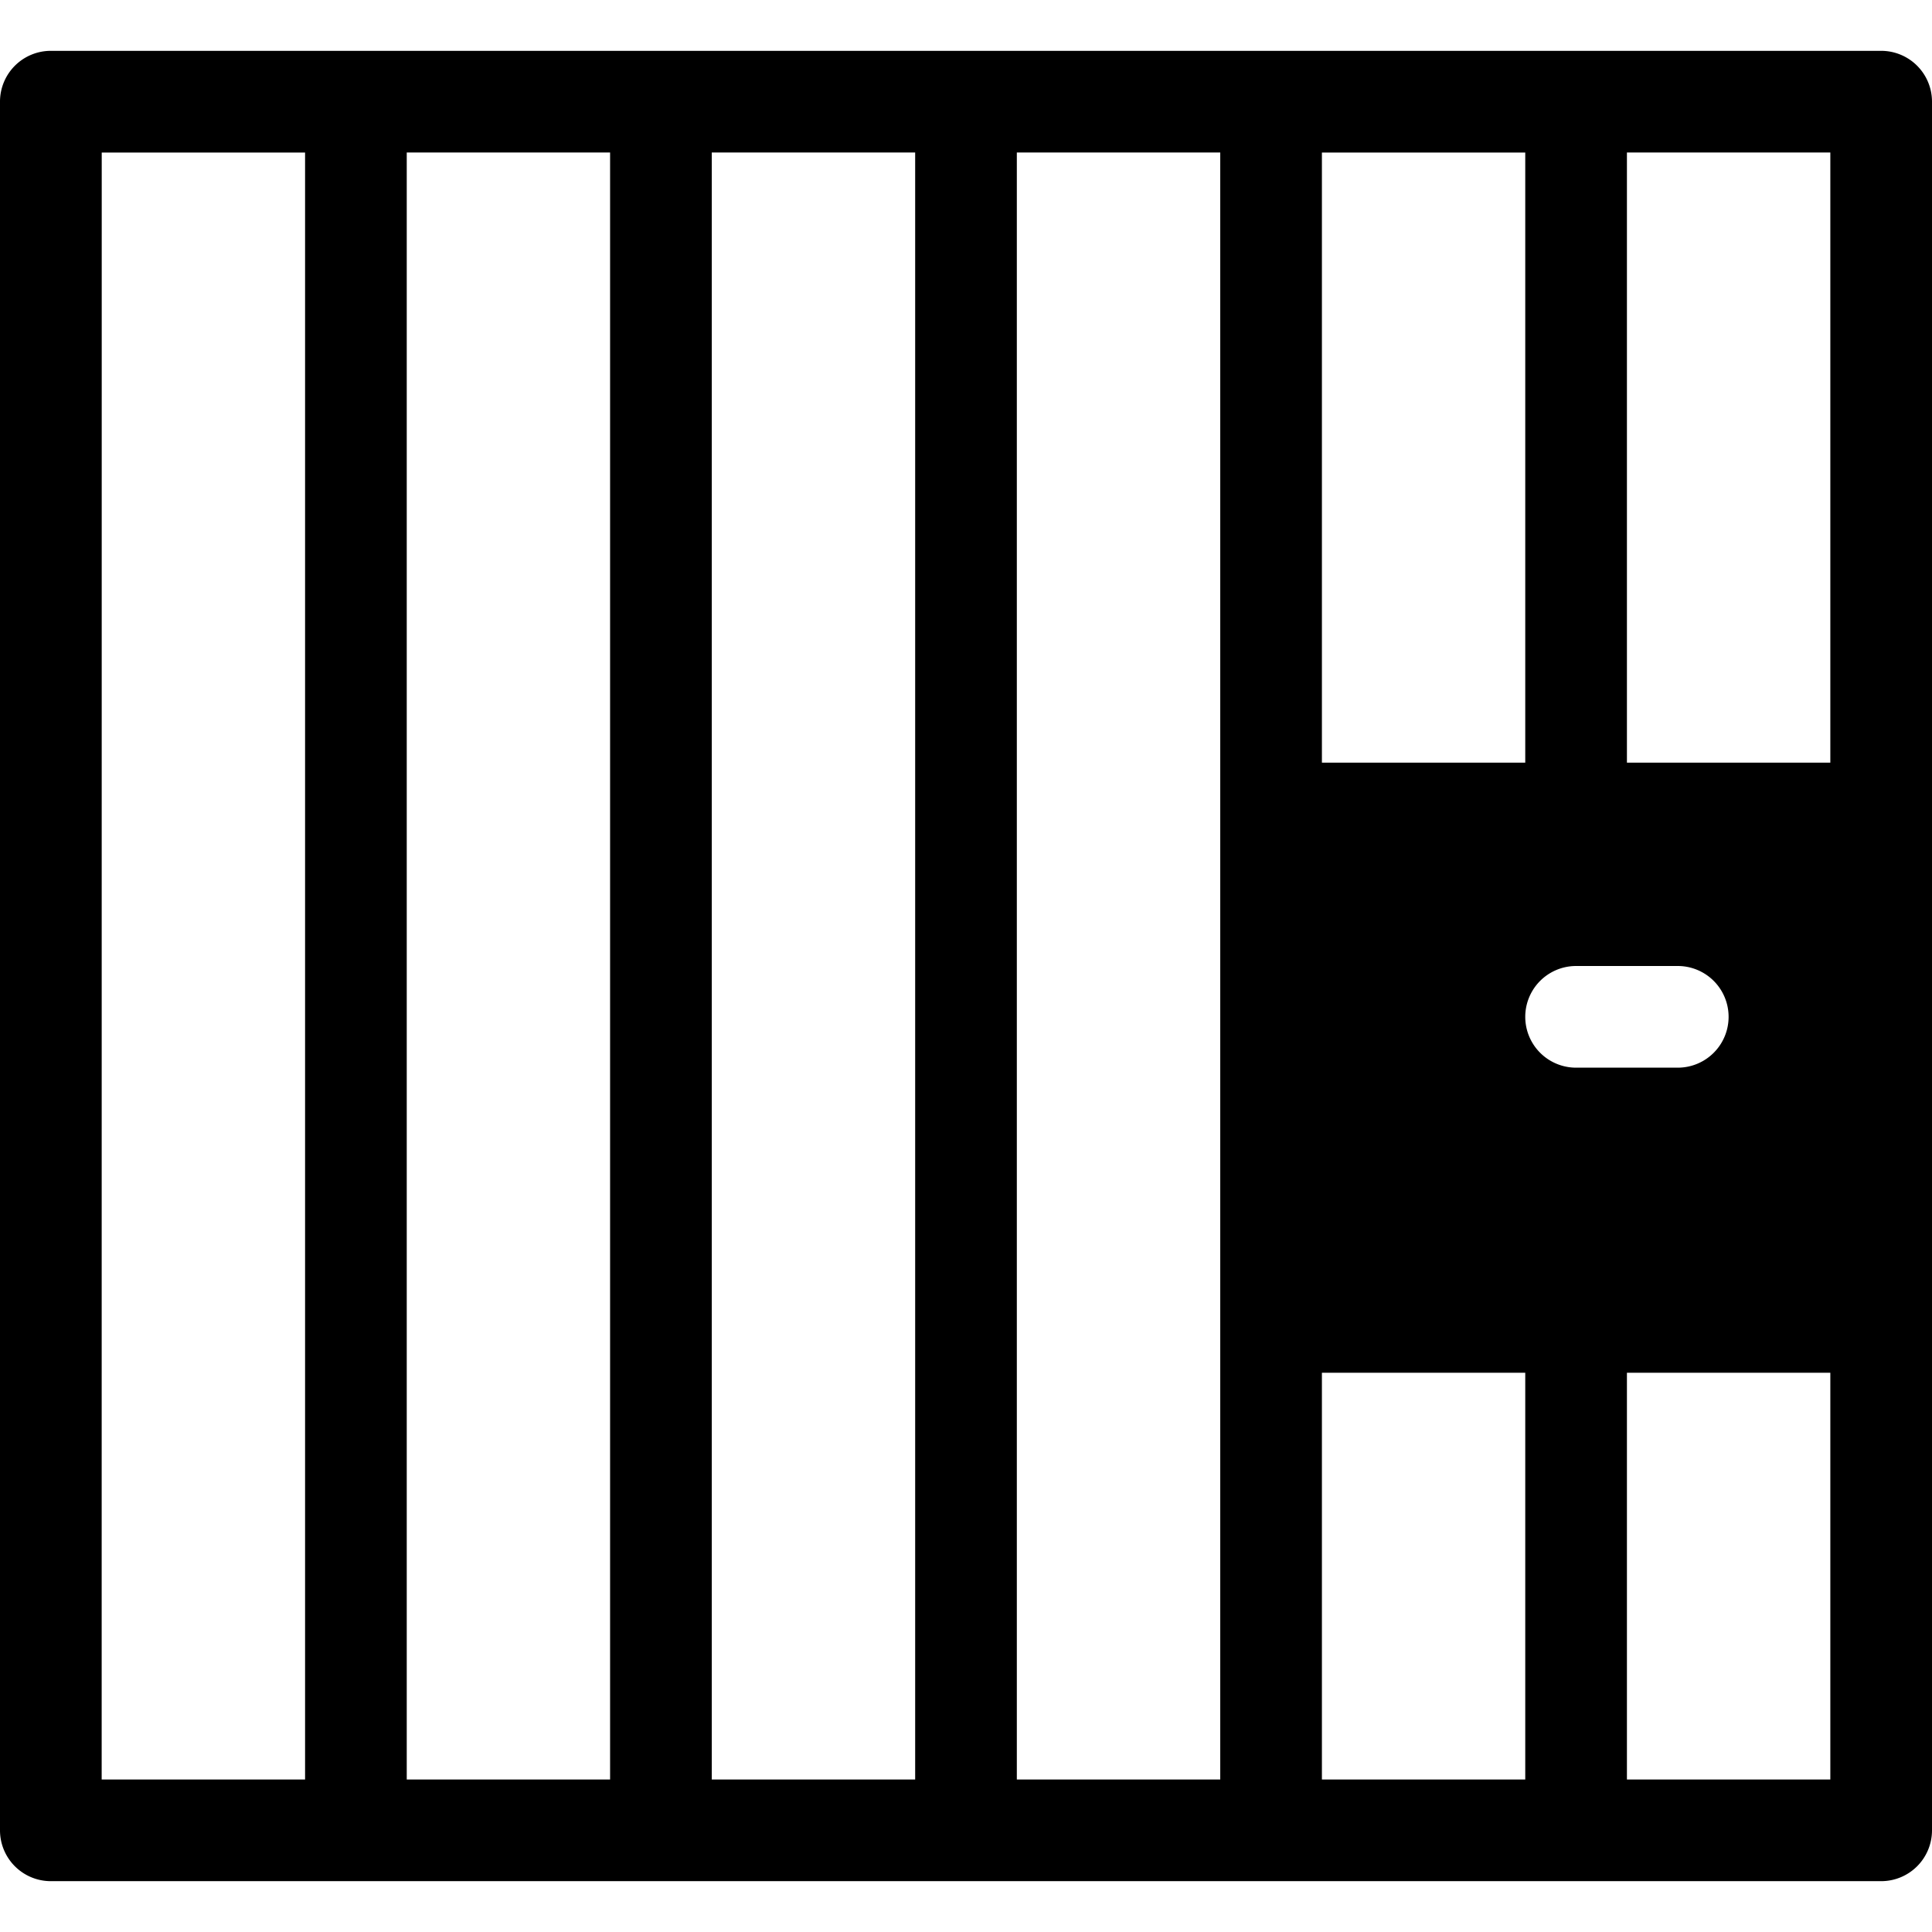 <svg xmlns="http://www.w3.org/2000/svg" width="32" height="32"><path d="M31.158.842H.842A.842.842 0 0 0 0 1.684v28.632a.842.842 0 0 0 .842.842h30.316a.842.842 0 0 0 .842-.842V1.684a.842.842 0 0 0-.842-.842ZM26.105 16h1.684a.842.842 0 0 1 0 1.684h-1.684a.842.842 0 0 1 0-1.684zm-4.21 6.737h3.368v6.737h-3.368zm0-20.21h3.368v10.105h-3.368zm-20.21 0h3.368v26.947H1.684zm8.42 26.947H6.737V2.526h3.368zm5.053 0h-3.369V2.526h3.369zm1.684-26.948h3.369v26.948h-3.369zm13.474 26.948h-3.369v-6.737h3.369zm0-16.842h-3.369V2.526h3.369z" style="stroke-width:.421"/></svg>